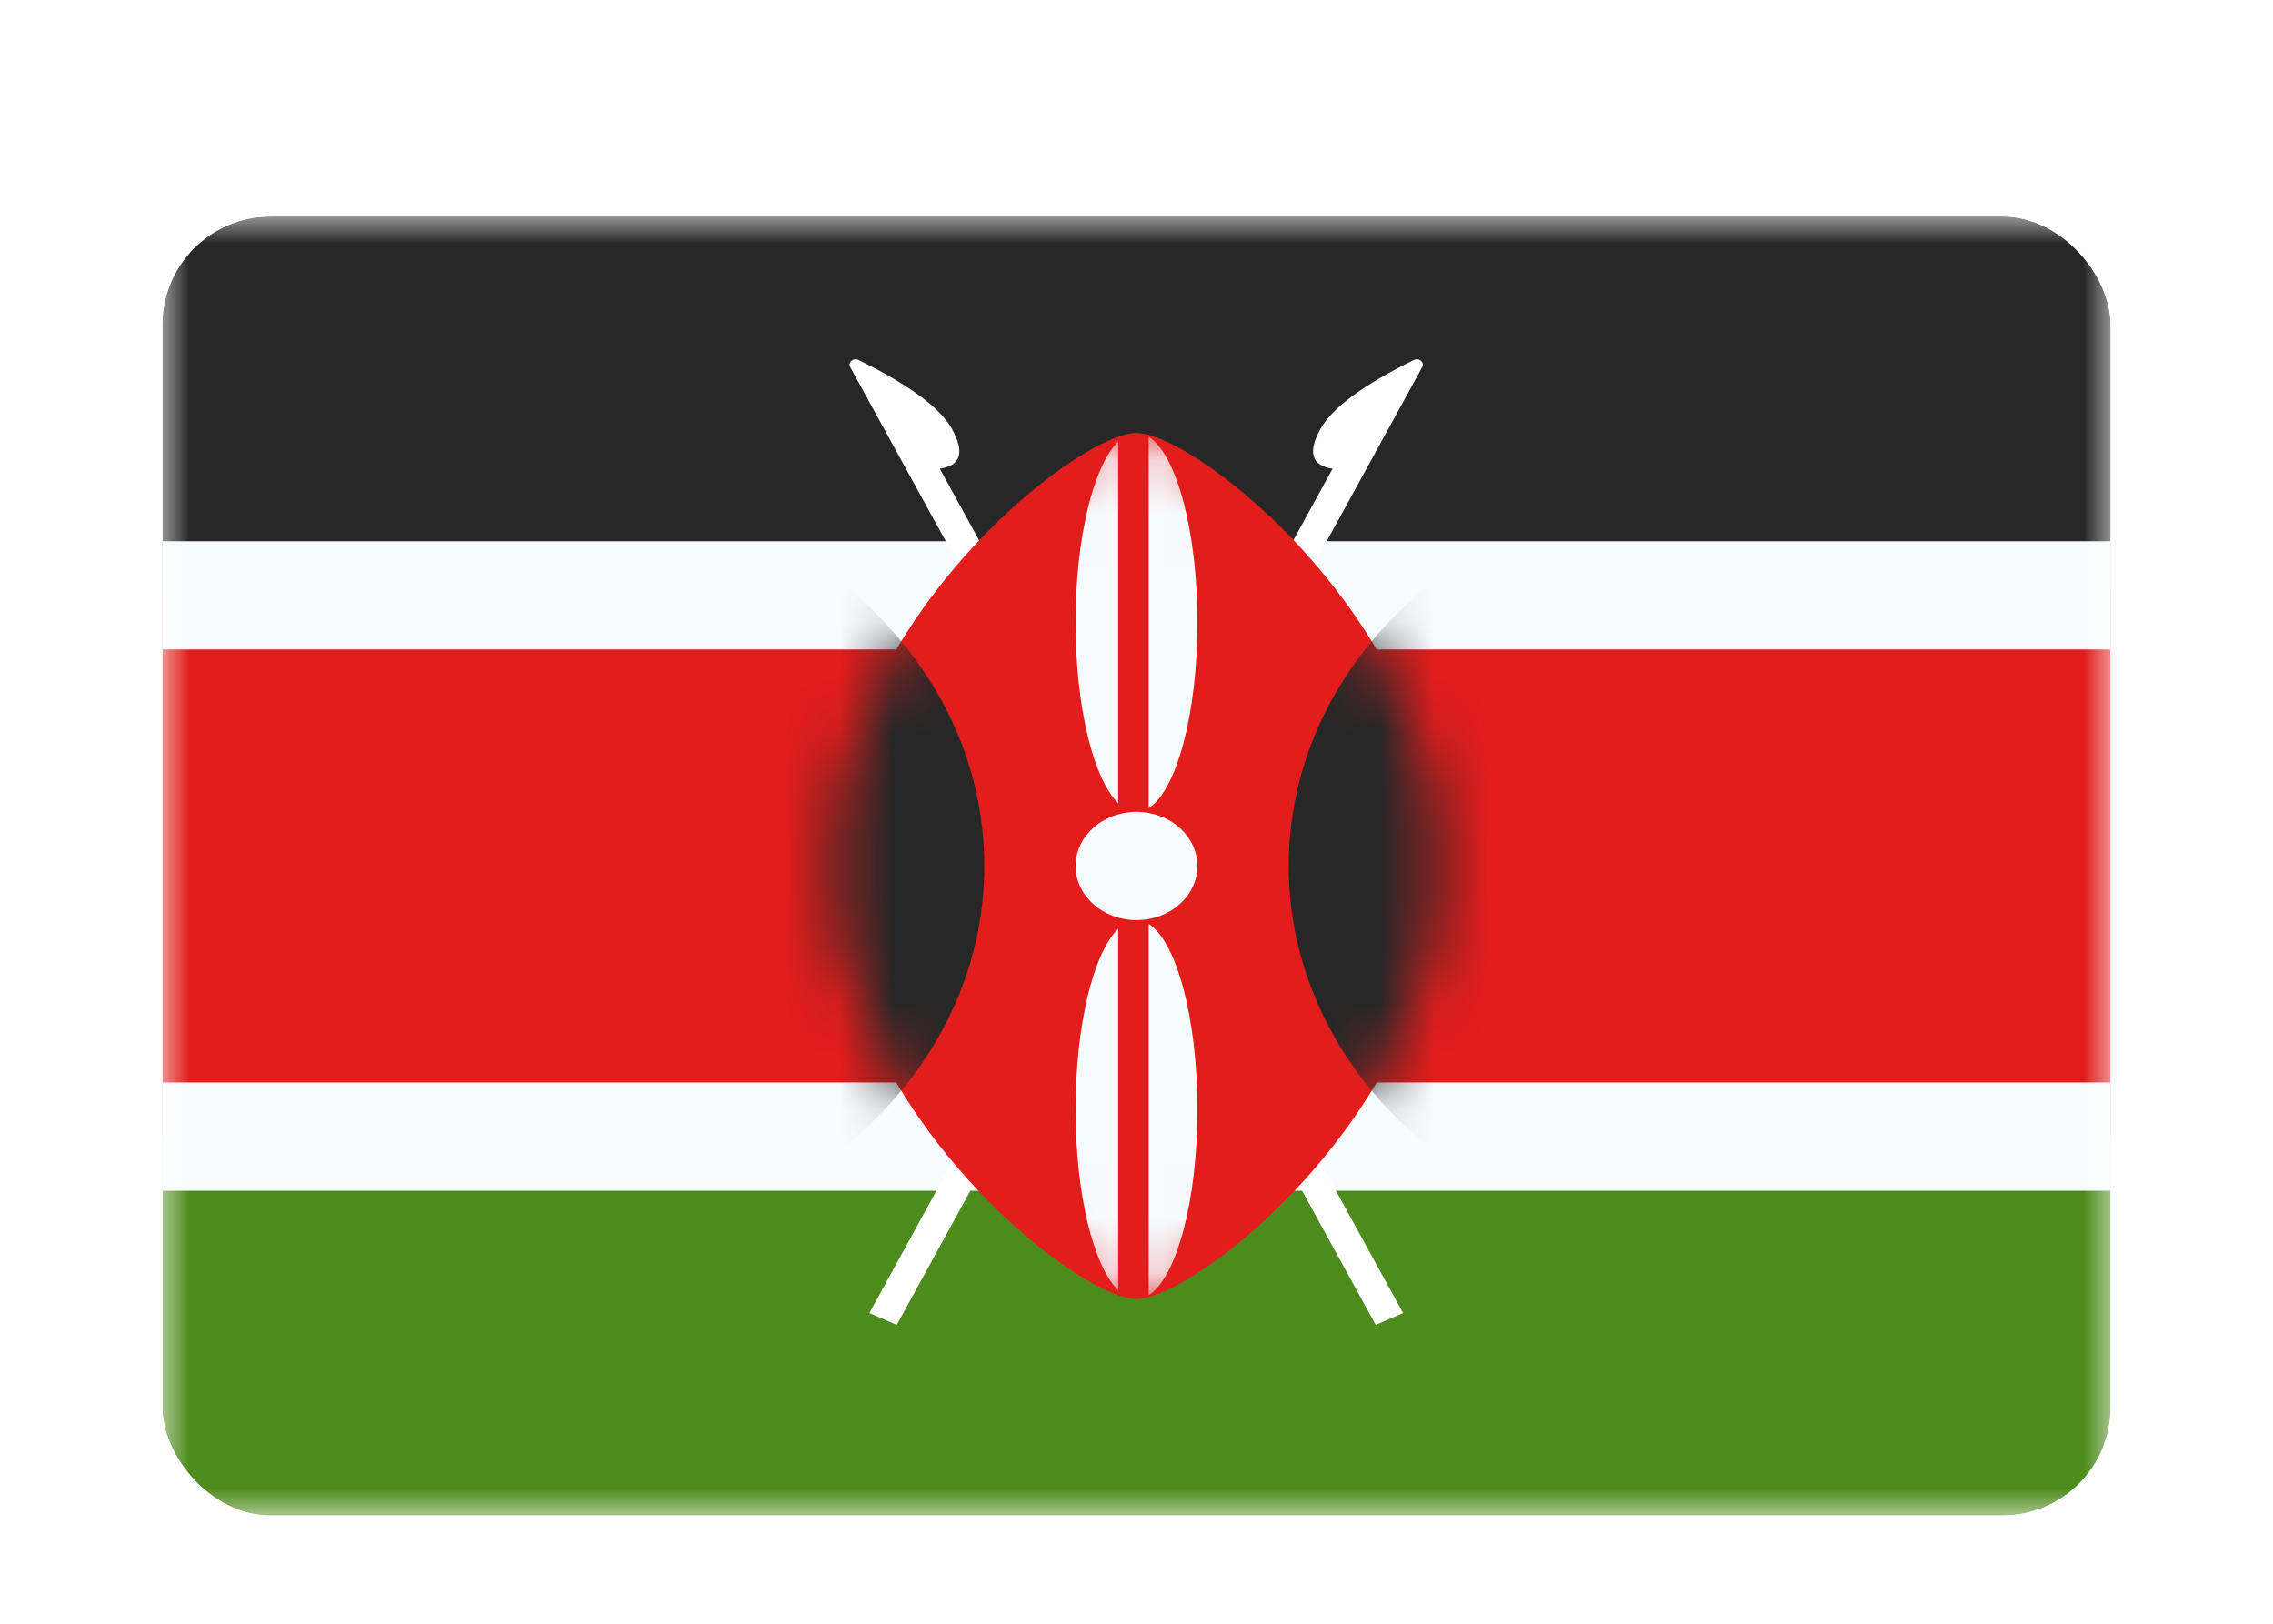 <svg width="42" height="30" viewBox="0 0 42 30" fill="none" xmlns="http://www.w3.org/2000/svg"><g id="Country=KE - Kenia, Size=sm (36x24)" filter="url(#filter0_dd_91_27033)"><g clip-path="url(#clip0_91_27033)"><g id="Group 26"><g id="flag"><mask id="mask0_91_27033" style="mask-type:alpha" maskUnits="userSpaceOnUse" x="3" y="2" width="36" height="24"><rect id="mask" x="3" y="2" width="36" height="24" fill="white"/></mask><g mask="url(#mask0_91_27033)"><g id="contents"><path id="top" fill-rule="evenodd" clip-rule="evenodd" d="M3 2V10H39V2H3Z" fill="#272727"/><path id="bottom" fill-rule="evenodd" clip-rule="evenodd" d="M3 18V26H39V18H3Z" fill="#4E8B1D"/><path id="bottom_2" d="M3 9H2V10V18V19H3H39H40V18V10V9H39H3Z" fill="#E31D1C" stroke="#F7FCFF" stroke-width="2"/></g></g></g><g id="Oval"><path id="Path" d="M24.397 5.929C24.611 5.539 25.187 5.113 26.124 4.651C26.156 4.635 26.195 4.634 26.228 4.648C26.284 4.673 26.307 4.733 26.28 4.782L16.57 22.479L16.064 22.26L24.623 6.66C24.236 6.604 24.16 6.36 24.397 5.929Z" fill="white"/><path id="Path_2" d="M17.593 5.929C17.829 6.36 17.754 6.604 17.366 6.66L25.926 22.26L25.42 22.479L15.71 4.782C15.682 4.733 15.706 4.673 15.761 4.648C15.795 4.634 15.834 4.635 15.866 4.651C16.803 5.113 17.378 5.539 17.593 5.929Z" fill="white"/><path id="Mask" fill-rule="evenodd" clip-rule="evenodd" d="M21 22C22.121 22 26.625 18.418 26.625 14C26.625 9.582 22.121 6 21 6C19.879 6 15.375 9.582 15.375 14C15.375 18.418 19.879 22 21 22Z" fill="#E31D1C"/><mask id="mask1_91_27033" style="mask-type:alpha" maskUnits="userSpaceOnUse" x="15" y="6" width="12" height="16"><path id="Mask_2" fill-rule="evenodd" clip-rule="evenodd" d="M21 22C22.121 22 26.625 18.418 26.625 14C26.625 9.582 22.121 6 21 6C19.879 6 15.375 9.582 15.375 14C15.375 18.418 19.879 22 21 22Z" fill="white"/></mask><g mask="url(#mask1_91_27033)"><path id="Oval_2" d="M10.312 21C14.662 21 18.188 17.866 18.188 14C18.188 10.134 14.662 7 10.312 7C5.963 7 2.438 10.134 2.438 14C2.438 17.866 5.963 21 10.312 21Z" fill="#272727"/><path id="Oval_3" d="M31.688 21C36.037 21 39.562 17.866 39.562 14C39.562 10.134 36.037 7 31.688 7C27.338 7 23.812 10.134 23.812 14C23.812 17.866 27.338 21 31.688 21Z" fill="#272727"/><path id="Combined Shape" fill-rule="evenodd" clip-rule="evenodd" d="M21.225 12.93C21.738 12.606 22.125 11.193 22.125 9.5C22.125 7.807 21.738 6.394 21.225 6.07V12.93ZM20.662 12.84C20.206 12.393 19.875 11.067 19.875 9.5C19.875 7.933 20.206 6.606 20.662 6.16V12.84ZM20.999 6H21.001C21.001 6 21 6 21 6C21 6 20.999 6 20.999 6ZM20.662 15.16V21.84C20.206 21.393 19.875 20.067 19.875 18.5C19.875 16.933 20.206 15.606 20.662 15.16ZM21.225 21.93V15.07C21.738 15.394 22.125 16.806 22.125 18.5C22.125 20.193 21.738 21.606 21.225 21.93Z" fill="#F7FCFF"/><path id="Oval_4" d="M21 13C21.621 13 22.125 13.448 22.125 14C22.125 14.552 21.621 15 21 15C20.379 15 19.875 14.552 19.875 14C19.875 13.448 20.379 13 21 13Z" fill="#F7FCFF"/></g></g></g></g></g><defs><filter id="filter0_dd_91_27033" x="0" y="0" width="42" height="30" filterUnits="userSpaceOnUse" color-interpolation-filters="sRGB"><feFlood flood-opacity="0" result="BackgroundImageFix"/><feColorMatrix in="SourceAlpha" values="0 0 0 0 0 0 0 0 0 0 0 0 0 0 0 0 0 0 127 0" result="hardAlpha"/><feOffset dy="1"/><feGaussianBlur stdDeviation="1"/><feColorMatrix values="0 0 0 0 0.063 0 0 0 0 0.094 0 0 0 0 0.157 0 0 0 0.06 0"/><feBlend in2="BackgroundImageFix" result="effect1_dropShadow_91_27033"/><feColorMatrix in="SourceAlpha" values="0 0 0 0 0 0 0 0 0 0 0 0 0 0 0 0 0 0 127 0" result="hardAlpha"/><feOffset dy="1"/><feGaussianBlur stdDeviation="1.5"/><feColorMatrix values="0 0 0 0 0.063 0 0 0 0 0.094 0 0 0 0 0.157 0 0 0 0.1 0"/><feBlend in2="effect1_dropShadow_91_27033" result="effect2_dropShadow_91_27033"/><feBlend in="SourceGraphic" in2="effect2_dropShadow_91_27033" result="shape"/></filter><clipPath id="clip0_91_27033"><rect x="3" y="2" width="36" height="24" rx="2" fill="white"/></clipPath></defs></svg>